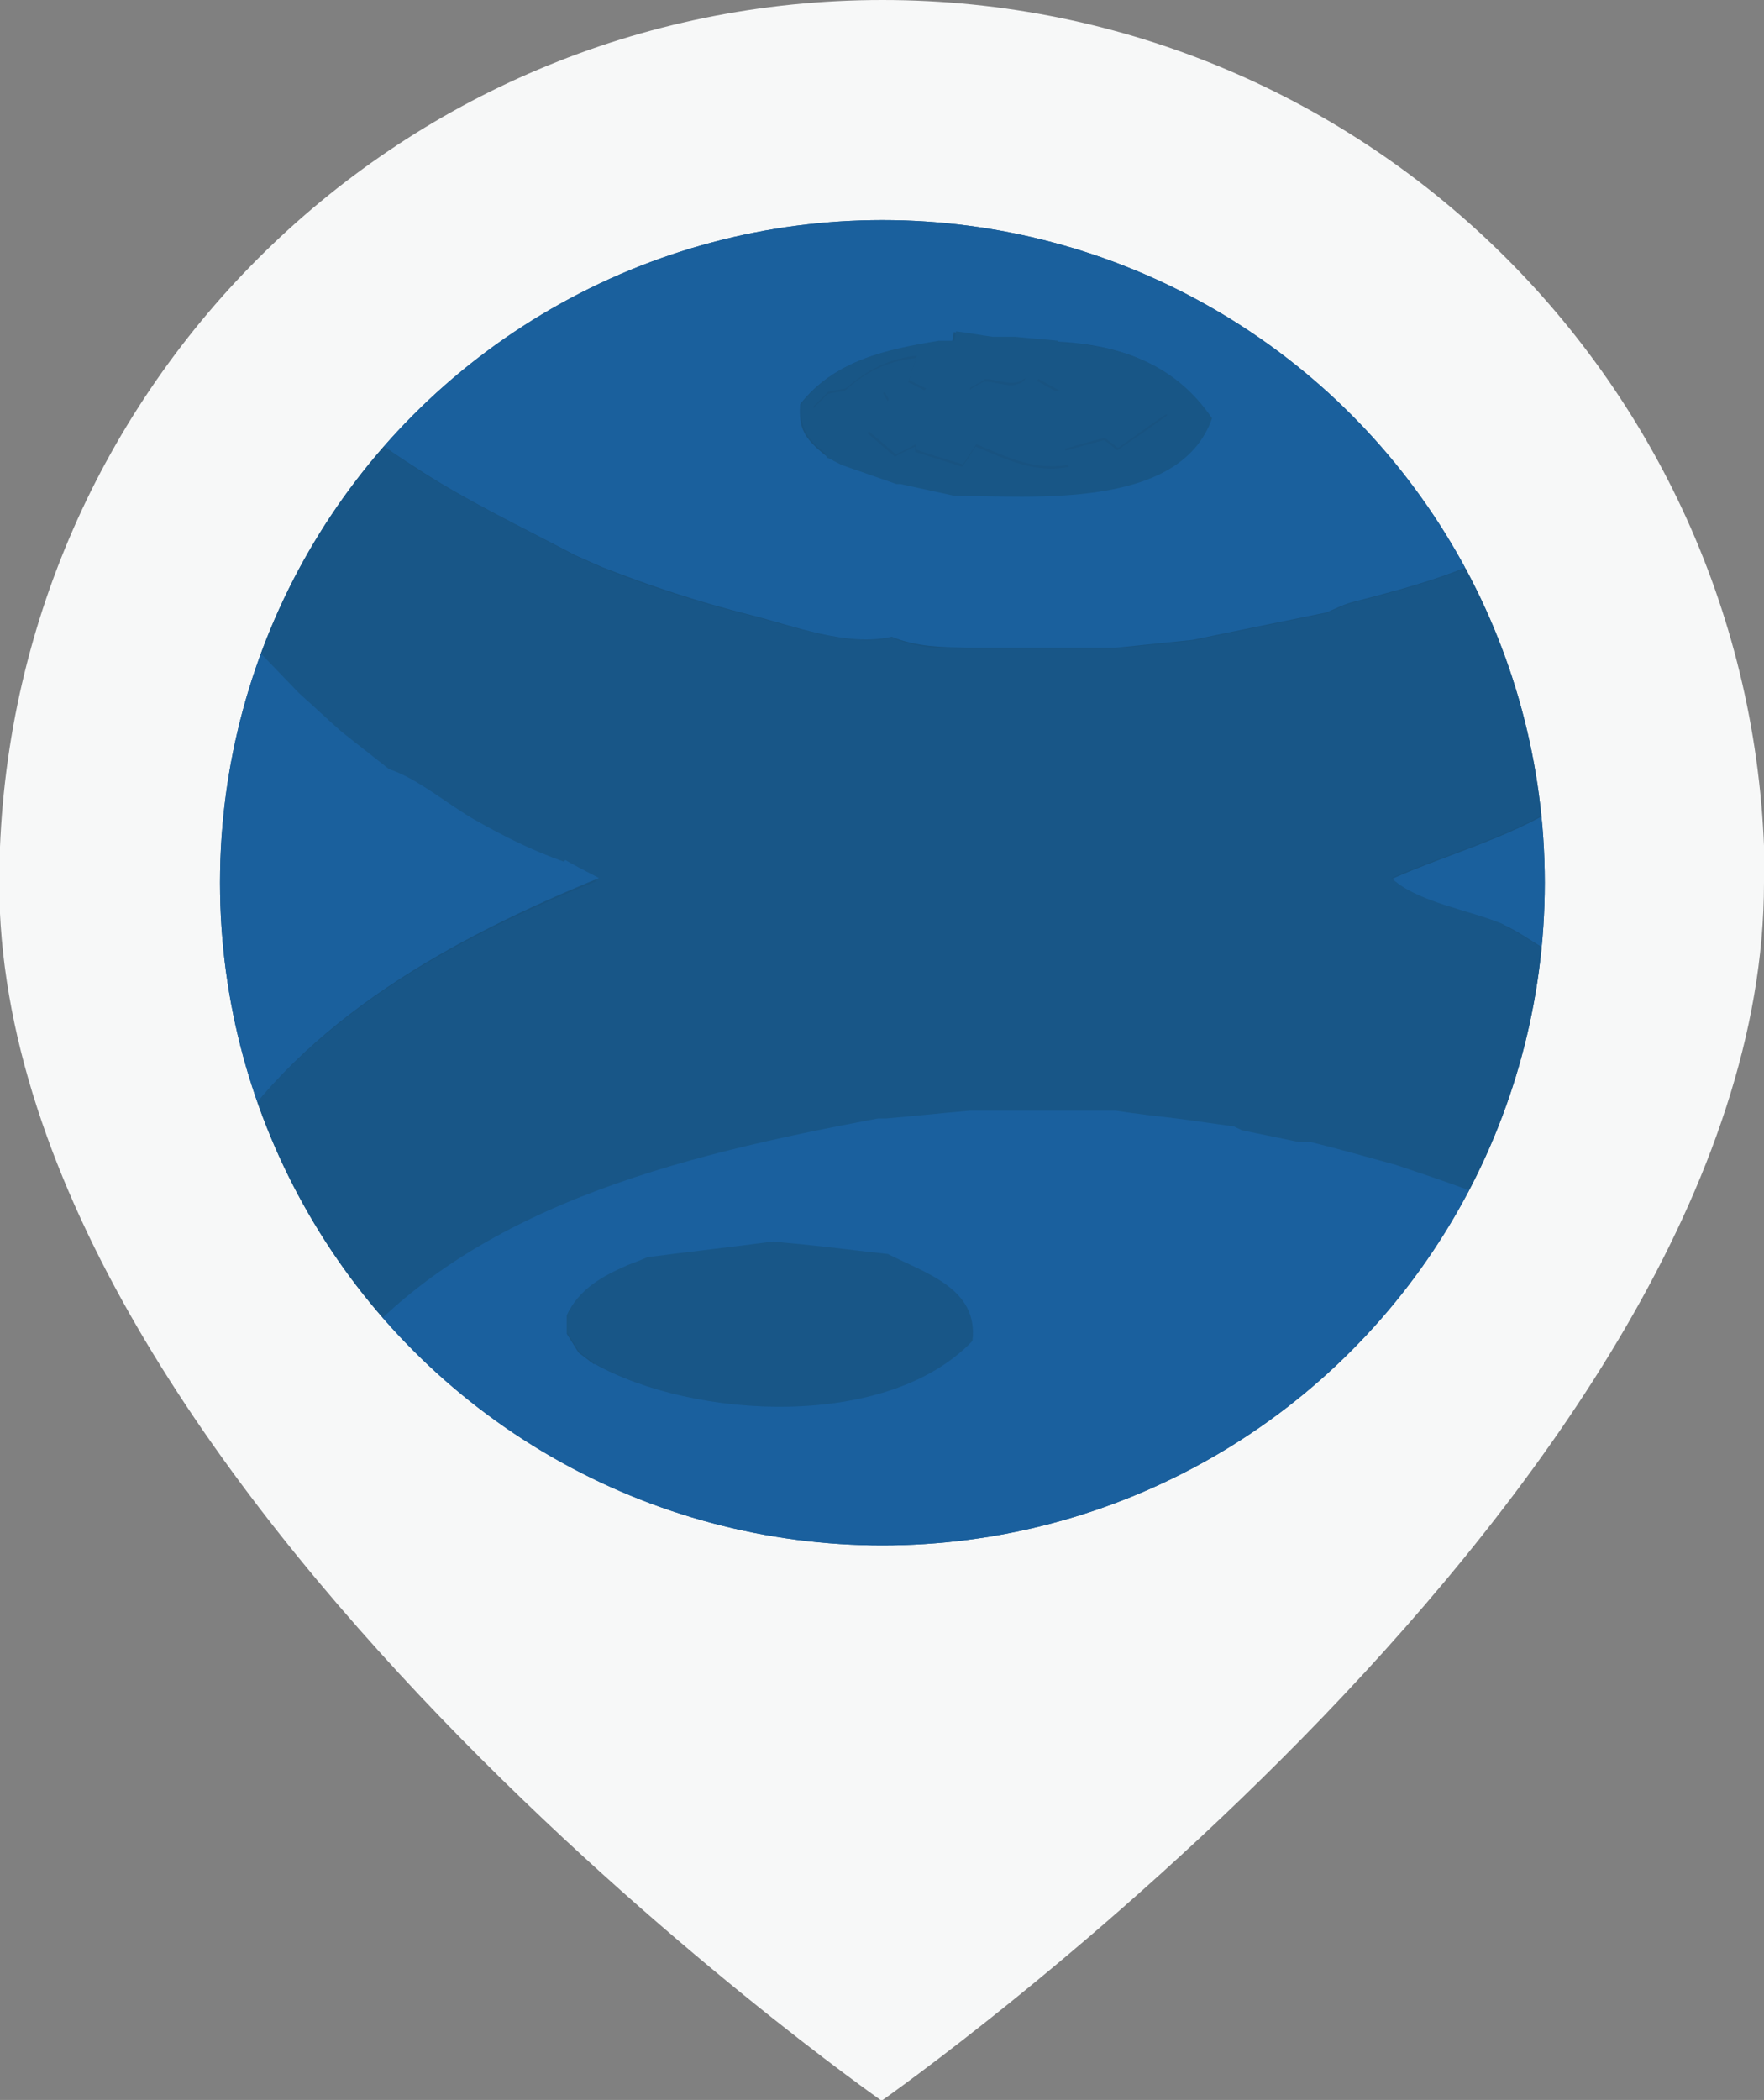 <?xml version="1.0" encoding="UTF-8"?>
<svg id="_레이어_2" data-name="레이어 2" xmlns="http://www.w3.org/2000/svg" xmlns:xlink="http://www.w3.org/1999/xlink" viewBox="0 0 22.53 26.81">
  <rect x="0" y="0" width="22.53" height="26.81" fill="#808080" stroke="none"/>
  <defs>
    <style>
      .cls-1 {
        clip-path: url(#clippath);
      }

      .cls-2 {
        fill: #f7f8f8;
      }

      .cls-3 {
        fill: #11253a;
      }

      .cls-4 {
        fill: #185381;
      }

      .cls-5 {
        fill: #185686;
      }

      .cls-6 {
        fill: #185687;
      }

      .cls-7 {
        fill: #1a609e;
      }

      .cls-8 {
        fill: #1a609d;
      }
    </style>
    <clipPath id="clippath">
      <circle class="cls-4" cx="11.27" cy="11.27" r="8.46"/>
    </clipPath>
  </defs>
  <g id="_레이어_1-2" data-name="레이어 1">
    <g>
      <path class="cls-2" d="m22.53,11.27c0,7.67-11.27,15.55-11.27,15.55,0,0-11.27-7.87-11.27-15.55C0,5.04,5.04,0,11.27,0s11.27,5.04,11.27,11.27Z"/>
      <g>
        <circle class="cls-4" cx="11.27" cy="11.27" r="8.46"/>
        <g class="cls-1">
          <path class="cls-3" d="m19.48,6.9c.03-.1.06-.2.1-.31.08-.03.15-.06.23-.09.01-.09.02-.18.04-.3.03-.03.09-.08.14-.13h.58c.74.4,1,.69,1.21,1.51.09-.45.04-.91.07-1.42-.03-.02-.09-.06-.15-.1.06.01.12.03.18.04v3.19c-.17.07-.34.15-.56.24.07.19.13.37.22.61v.36s-.05.09-.09.17c.03.06.06.13.07.15v.87s-.06.11-.1.19c.07.04.14.07.2.1.02.07.04.14.09.29-.2-.03-.36-.05-.52-.08.11.24.23.47.33.69.54.08.3.49.37.92.36.48.14.97.14,1.46-.05.05-.1.11-.16.17v1.12h-1.45c-.16.21-.3.39-.45.57,0,0-.02-.01-.02-.02-.03.09-.06.18-.07.24-.18.14-.33.25-.47.36.05.14.1.26.17.42-.23.06-.4.11-.61.17-.02.07-.06.17-.08.25-.16.12-.3.23-.45.35-.07-.05-.14-.09-.22-.15-.08.11-.16.23-.25.36.06.05.11.1.21.19-.15.04-.26.06-.35.08-.13.15-.26.3-.37.44-.14-.02-.22-.04-.31-.05-.12.16-.23.31-.33.45-.11-.05-.17-.08-.24-.12-.27.21-.52.42-.78.62,0,0,.01.01.02.02-.13.06-.25.13-.38.19,0,0,0-.01-.01-.02-.16.09-.33.18-.5.28-.04-.06-.08-.11-.13-.18h-.22c-.04.13-.09.25-.13.37-.17-.08-.25-.29-.46-.13.03.05.06.09.09.13-.07.28-.33.07-.4.14-.23-.04-.4-.07-.58-.1,0,.12-.01.19-.02.26-.25.05-.48.09-.72.14-.06-.07-.1-.12-.15-.19h-.18c-.08.03-.16.07-.24.1.02.04.04.08.11.2-.37-.02-.78-.09-1.14,0-.06-.01-.12-.03-.22-.05.1-.08.16-.14.25-.21-.24-.03-.46-.07-.65-.09-.09.06-.16.11-.25.18-.23-.02-.49-.05-.74-.07-.31-.1-.53-.11-.85-.09-.06-.07-.12-.14-.18-.2-.1-.11-.36.01-.34-.24-.02-.06-.05-.12-.09-.22-.12.1-.2.17-.26.22-.16-.09-.32-.17-.5-.27,0-.03.02-.1.04-.19-.12-.03-.24-.06-.31-.08-.13.09-.23.16-.33.23-.08-.09-.13-.15-.18-.21-.07,0-.15-.02-.25-.03-.03-.05-.07-.11-.11-.16-.01.02-.03.04-.04.05-.37-.26-.73-.52-1.13-.79.12-.07.2-.12.29-.17-.24-.16-.45-.31-.69-.47-.04.06-.1.12-.2.25-.08-.14-.15-.25-.21-.35l.32.04s-.04.02-.06.03c-.15-.26-.27-.41-.5-.6-.04-.06-.08-.12-.11-.19-.07-.37-.45-.48-.67-.83-.08-.14-.21-.36-.34-.58-.01,0-.03.01-.04.02,0-.08-.02-.16-.03-.27-.14-.11-.3-.24-.47-.38.03-.06.06-.13.08-.17-.08-.17-.15-.31-.22-.45.01,0,.02-.01.03-.02-.06-.07-.12-.13-.19-.22.02-.23.04-.48.07-.75.04-.04.1-.09.16-.15-.02-.05-.05-.09-.08-.14-.09.03-.16.06-.27.09v-.39c.07-.03.13-.06.24-.11-.04-.13-.07-.26-.11-.41-.13.06-.19.09-.28.14-.05-.03-.1-.07-.18-.13.08-.13.15-.24.21-.36.16-.03.33-.07.49-.1.04-.03.09-.07.13-.1.02.14.05.29.07.43-.25.28-.27.38-.05.57.05-.08.1-.15.14-.22.1.3.2.59.3.89-.09-.06-.18-.12-.33-.22-.07.17-.15.37-.23.57.02.01.04.03.06.04.19-.08.38-.16.58-.24,0,.01.02.03.02.04.44,1.01.97,1.96,1.77,2.74.01.03.03.07.04.1-.15-.02-.31-.04-.47-.06.06.11.11.2.16.3.27.25.55.5.82.76.02-.01.04-.03.06-.04-.04-.33-.42-.66-.58-.96,1.09.9,2.09,1.8,3.42,2.3-.21.14-.09.22.07.29.06-.07.12-.13.18-.2.08.03.16.06.25.1.03.08.06.16.11.28.15-.05.29-.09.42-.13.11.02.23.04.34.06.03.07.08.21.1.21.12-.02.23-.08.35-.12.12.01.24.03.35.04.21.02.41.04.62.06-.02.03-.04.06-.07.09.48.15,1.27.13,1.53-.04-.09,0-.16-.01-.24-.01.36-.05.72-.1,1.08-.15.07.22.23.14.37.1.08.03.16.06.24.08.01-.03.02-.07.03-.1l-.39-.13c.67-.34,1.45-.47,2.14-.77.57-.25,1.11-.58,1.61-.97,1.02-.8,1.95-1.83,2.52-3,.07-.12.17-.22.22-.35.23-.6.45-1.21.67-1.81.36-.11.43-.48.66-.71-.18-.43.05-.37.12-.71.38-.17.54-.61.36-.97.16-.7.02-1.24-.53-1.69,0-.04.01-.07.02-.11.36-.11.58-.05.95.02v-.93c-.17.06-.32.11-.49.17-.02.03-.07.09-.11.15h-.57v.25c.06.04.12.08.18.12-.04.08-.07.15-.1.21-.07-.06-.13-.12-.2-.18-.09.08-.17.18-.23.27-.21-.29-.2-.83-.3-1.17-.13-.43-.33-.84-.49-1.26Zm1.54.06c.08.24.17.47.25.7.13-.4.12-.76-.19-1.11-.08-.02-.21-.05-.34-.09,0,.12.02.21.02.29-.11.03-.18.05-.27.08.06.14.11.25.16.38-.05.11-.09.22-.15.37.08.02.15.03.25.05v-.69c.11,0,.18.01.27.02Z"/>
          <path class="cls-3" d="m9.11,21.67c.26.02.51.05.74.07.1-.07.16-.12.25-.18.19.03.41.06.65.09-.09.07-.15.12-.25.21.11.02.16.04.22.05-.33.05-.65.04-.95-.15-.06.03-.12.06-.2.1-.15-.06-.31-.13-.46-.2Z"/>
          <path class="cls-3" d="m11.99,21.62h.18c.05.06.1.12.15.19.23-.05.47-.09.72-.14,0-.06,0-.13.02-.26.18.03.35.06.58.1.07-.07.33.14.4-.14-.1.42-1.62.46-2.03.53-.01-.13-.02-.21-.02-.29Z"/>
          <path class="cls-3" d="m3.53,18.39c.23.19.35.34.5.6.02,0,.04-.02.06-.03l-.32-.04c-.21-.1-.37-.24-.45-.5.08-.01.15-.02.21-.03Z"/>
          <path class="cls-3" d="m10.72,21.91c.36-.09.77-.02,1.14,0-.06-.12-.09-.16-.11-.2.07.04.13.08.2.12-.15.15-.61.17-1.23.08Z"/>
          <path class="cls-3" d="m7.74,21.13c-.01.26.25.14.34.24-.09.03-.18.05-.29.09-.07-.06-.16-.14-.26-.23.08-.04.14-.07.2-.1Z"/>
          <path class="cls-3" d="m11.99,1.91c-.55,0-1.11,0-1.66,0-.1-.1-.2-.21-.32-.34,1.71-.54,3.14.24,4.78.55.05.28.54.23.77.36.55.3,1.07.67,1.57,1.05.86.65,1.42,1.4,2.12,2.2.07.22.14.44.2.64-.07.1-.12.17-.17.23-.33-.47-.66-.94-1-1.41-.03-.04-.08-.07-.13-.11-.33-.33-.66-.65-.99-.98-.21-.16-.42-.32-.63-.48-.08-.05-.16-.11-.24-.16-1.04-.71-2.17-1.18-3.4-1.41-.16-.03-.31-.06-.47-.09.06-.08.11-.15.2-.27-.18-.04-.3-.06-.43-.09-.08.12-.14.21-.2.31Z"/>
          <path class="cls-3" d="m20.7,9.24c.03-.07.06-.13.1-.21-.06-.04-.12-.08-.18-.12v-.25h.57c.05-.06.09-.12.11-.15.18-.06.32-.11.49-.17v.93c-.37-.07-.59-.13-.95-.02,0,.04-.01.07-.02.11.55.46.69,1,.53,1.69.18.36.02.8-.36.97-.03-.62-.05-1.24-.08-1.86h-.06c-.07-.06-.14-.12-.19-.16.01-.26.02-.51.03-.77Z"/>
          <path class="cls-3" d="m20.7,9.24c0,.26-.01.52-.03.77.04.04.12.1.19.16h.06c.03.62.05,1.23.08,1.85-.07.34-.3.28-.12.71-.22.23-.29.59-.66.71.06-.36.12-.72.19-1.08.01-.17.04-.34.03-.51-.02-.6-.05-1.19-.08-1.79-.03-.25-.06-.49-.08-.74.07-.1.15-.19.23-.27.07.06.13.12.2.18Z"/>
          <path class="cls-3" d="m21.02,6.96c-.09,0-.16-.01-.27-.02v.69c-.1-.02-.17-.03-.25-.05.06-.14.1-.25.15-.37-.05-.12-.1-.24-.16-.38.09-.03.16-.05.27-.08,0-.08-.01-.17-.02-.29.13.03.25.07.34.09.31.34.32.71.19,1.11-.08-.23-.16-.46-.25-.7Z"/>
          <path class="cls-3" d="m4.31,17.61c.15.3.54.64.58.96-.02.01-.04.03-.06.04-.27-.25-.55-.5-.82-.76-.05-.1-.1-.19-.16-.3.16.02.31.04.47.06,0,0,0,0,0,0Z"/>
          <path class="cls-3" d="m2.41,14.57c.03.05.05.1.08.15-.19.08-.38.16-.58.24-.02-.01-.04-.03-.06-.04.08-.2.16-.4.23-.57.15.1.24.16.33.22Z"/>
          <path class="cls-3" d="m10.52,20.5c.41.01.82.03,1.23.04.07,0,.14,0,.24.01-.26.17-1.05.18-1.53.04.02-.03.05-.06.07-.09Z"/>
          <path class="cls-3" d="m2.02,13.35c.03.11.06.23.1.34-.05.07-.09.15-.14.22-.22-.18-.21-.29.05-.57Z"/>
          <path class="cls-3" d="m12.83,20.4c.08-.02.16-.03.25-.05.13.04.26.09.39.13-.01.03-.02.07-.03.1-.08-.03-.15-.05-.24-.08-.14.03-.3.12-.37-.1Z"/>
          <path class="cls-3" d="m8.23,20.1c.18.05.36.1.54.15-.14.04-.27.09-.42.13-.05-.13-.08-.21-.11-.28Z"/>
          <path class="cls-3" d="m9.1,20.32c.15.03.3.06.45.09-.11.04-.23.1-.35.12-.02,0-.07-.14-.1-.21Z"/>
          <path class="cls-3" d="m7.73,19.91c.08.03.16.06.25.1-.06.06-.11.13-.18.2-.16-.08-.28-.15-.07-.29Z"/>
          <path class="cls-6" d="m3.82,8.85c.1.02.2.05.25.06.12.17.2.3.29.43-.18-.16-.36-.33-.54-.49Z"/>
          <path class="cls-8" d="m20.36,10.08c.03.6.06,1.19.08,1.79,0,.17-.02.34-.03.51-.32.05-.89-.44-1.2-.57-.42-.18-1.1-.28-1.43-.59.74-.33,1.64-.56,2.3-1.04.1-.03.19-.06.29-.1Z"/>
          <path class="cls-6" d="m15.76,13.21c-.23-.06-.45-.2-.69-.05v-.42h.31c0,.27.06.22.32.26.01.04.03.12.05.21Z"/>
          <path class="cls-6" d="m14.93,12.96h-.44v-.22c.15.03.28.05.44.08v.14Z"/>
          <path class="cls-6" d="m17.08,13.35c-.16-.03-.33-.07-.49-.1.16-.03.32-.07.49-.1v.2Z"/>
          <path class="cls-6" d="m14.39,13.06c-.1-.03-.2-.07-.29-.1,0-.07,0-.14,0-.22.08.02.15.04.24.07.01.06.03.15.05.25Z"/>
          <path class="cls-6" d="m17.43,12.77c0-.08,0-.16.01-.23.02-.01.05-.03.07-.04.06.08.13.15.23.27h-.31Z"/>
          <path class="cls-3" d="m11.99,1.91c.06-.1.13-.19.2-.31.14.03.25.05.43.09-.09.12-.15.19-.2.27-.14-.02-.29-.03-.43-.05Z"/>
          <path class="cls-8" d="m17.17,4.11c-.12.07-.24.13-.4.22.09.1.16.19.24.27.09-.03.16-.05.25-.08.04.06.08.13.12.21-.1.02-.19.03-.31.06-.33-.24-.72-.43-.86-.82.14-.14.23-.24.33-.34.21.16.42.32.63.48Z"/>
          <path class="cls-6" d="m10.38,15.9c.3.03.59.07.97.11.49.25,1.16.44,1.08,1.11-1.09,1.14-3.56,1-4.83.29-.07-.05-.13-.1-.2-.15-.05-.08-.1-.16-.15-.24,0-.08,0-.16,0-.24.16-.34.46-.5.78-.64.08-.03.16-.06.25-.1.54-.07,1.08-.13,1.61-.2.16.02.33.03.49.05Z"/>
          <path class="cls-7" d="m11.76,20.01h-1s0-.06,0-.08h1.01s0,.06,0,.08Z"/>
          <path class="cls-7" d="m9.44,19.65c.12-.01.21-.02.35-.04-.08.3-.14.26-.46.28.06-.13.08-.19.11-.24Z"/>
          <path class="cls-6" d="m19.2,11.8c-.42-.18-1.1-.28-1.43-.59.74-.33,1.64-.56,2.3-1.04.1-.03.19-.06.29-.1-.03-.25-.06-.49-.08-.74-.21-.29-.2-.83-.3-1.17-.13-.43-.33-.84-.49-1.26-.02,0-.03,0-.05,0-.66.4-1.4.6-2.14.79-.12.03-.24.09-.36.14l-.98.2c-.24.05-.49.1-.73.15l-.98.1c-.64,0-1.27,0-1.91,0-.31,0-.63,0-.95-.14-.58.12-1.25-.14-1.81-.28-.66-.17-1.25-.35-1.89-.61-.11-.05-.23-.1-.34-.15-.69-.37-1.41-.71-2.07-1.14-.4-.27-.85-.55-1.02-1.06-.82.71-1.24,1.73-1.71,2.7.08.07.17.14.25.22.34.35.68.7,1.01,1.05.1.02.2.05.25.06.12.17.2.3.29.43l.61.48c.37.12.76.46,1.1.65.37.21.73.39,1.13.53.12.06.25.13.43.23-1.86.75-3.76,1.79-4.86,3.54-.09,0-.17,0-.26,0,.44,1.01.97,1.96,1.76,2.74,1.64-2.1,4.45-2.76,6.94-3.22.03,0,.07,0,.1,0,.36-.03.72-.07,1.08-.1.42,0,.85,0,1.27,0,.2,0,.39,0,.59,0,.26.03.52.06.78.1.24.03.49.07.73.1.03.02.07.03.1.05l.73.15s.1,0,.15,0c.36.1.72.2,1.08.29.33.11.65.22.98.34.22.08.46.13.54.39.07-.12.17-.22.22-.35.23-.6.45-1.21.67-1.81.06-.36.12-.72.19-1.08-.32.05-.89-.44-1.2-.57Z"/>
          <path class="cls-8" d="m7.2,11c-.4-.14-.76-.32-1.13-.53-.34-.19-.73-.53-1.1-.65l-.61-.48c-.18-.16-.36-.33-.54-.49-.34-.35-.67-.7-1.01-1.05-.08-.08-.17-.15-.25-.22-.3.66-.49,1.34-.6,2.05-.18,1.09-.19,2.18,0,3.28.02.14.05.29.07.43.03.11.06.23.1.34.1.29.2.59.3.88.03.05.05.1.08.15,0,.01.02.03.02.04h.26c1.1-1.75,3.01-2.78,4.86-3.54-.19-.1-.31-.16-.43-.23Zm-4.5-1.12c-.18-.34-.18-.52-.06-.67.03,0,.06,0,.09,0-.01.22-.02.45-.03.67Z"/>
          <path class="cls-8" d="m2.73,9.22c-.01.22-.02.45-.03.67-.18-.34-.18-.52-.06-.67.03,0,.06,0,.09,0Z"/>
          <path class="cls-8" d="m19.28,6.6c-.33-.47-.66-.94-1-1.41-.03-.04-.08-.07-.13-.11-.33-.33-.66-.65-.99-.98-.12.07-.24.13-.4.22.09.1.16.19.24.27.09-.03.16-.05.25-.08.04.06.08.13.12.21-.1.02-.19.03-.31.06-.33-.24-.72-.43-.86-.82.14-.14.23-.24.33-.34-.08-.05-.16-.11-.24-.16-1.04-.71-2.17-1.18-3.4-1.41-.16-.03-.31-.06-.47-.09-.14-.02-.29-.03-.43-.05-.55,0-1.11,0-1.66,0-.45.08-.91.17-1.36.25-1.78.48-3.45,1.36-4.71,2.73.17.52.62.8,1.02,1.06.65.43,1.37.77,2.07,1.14h0c.11.05.23.1.34.15.64.25,1.22.44,1.89.61.56.14,1.23.41,1.81.28.32.13.63.13.95.14.08-.09.17-.15.27-.18-.1.03-.19.09-.27.18.64,0,1.27,0,1.91,0l.98-.1c.24-.05.49-.1.73-.15l.98-.2c.12-.05.23-.11.36-.14.74-.19,1.48-.39,2.14-.79-.05-.1-.1-.2-.15-.29Zm-7.1-.29c-.23-.05-.46-.1-.69-.15-.02,0-.03,0-.05,0-.23-.08-.46-.16-.69-.24-.07-.03-.13-.07-.2-.1-.29-.23-.35-.36-.33-.66.44-.56,1.09-.69,1.75-.8h.19s.02-.09.02-.12c.16.03.32.05.47.07.1,0,.2,0,.29,0,.18.02.36.03.54.05.82.04,1.49.27,1.97.97-.41,1.18-2.33.99-3.29.99Z"/>
          <g>
            <polygon class="cls-7" points="4.31 17.61 4.31 17.61 4.31 17.61 4.31 17.61"/>
            <path class="cls-7" d="m18.8,15.21c-.32-.12-.65-.23-.98-.34-.36-.1-.72-.2-1.08-.29h0s-.1,0-.15,0c-.24-.05-.49-.1-.73-.15-.03-.02-.07-.03-.1-.05-.24-.03-.49-.07-.73-.1-.26-.03-.52-.06-.78-.1-.2,0-.39,0-.59,0-.42,0-.85,0-1.27,0-.36.03-.72.07-1.08.1-.03,0-.07,0-.1,0-2.49.47-5.3,1.12-6.94,3.22.01.03.03.07.04.1,1.09.89,2.09,1.8,3.42,2.3.08.03.16.06.25.1.08.03.16.06.25.1l.54.15c.11.02.23.04.34.06.15.03.3.06.45.09.12.01.24.03.35.04.21.02.41.04.62.06.41.01.82.03,1.23.04l1.08-.15c.08-.02.16-.03.25-.05.67-.34,1.45-.47,2.14-.77.57-.25,1.11-.58,1.61-.97,1.02-.8,1.95-1.83,2.52-3-.08-.27-.33-.32-.54-.39Zm-9.47,4.68c.06-.13.08-.19.11-.24.12-.01.21-.02.35-.04-.08.3-.14.26-.46.28Zm2.44.12h-1s0-.06,0-.08h1.01s0,.06,0,.08Zm-4.18-2.59c-.07-.05-.13-.1-.2-.15-.05-.08-.1-.16-.15-.24v-.24c-.06,0-.12.02-.18.03.07,0,.12-.02.18-.03.16-.34.46-.5.78-.64.08-.03.16-.06.25-.1.54-.07,1.08-.13,1.61-.2.16.02.33.03.49.05.3.03.59.07.97.11.49.25,1.16.44,1.08,1.11-1.09,1.14-3.56,1-4.83.29Z"/>
          </g>
          <g>
            <path class="cls-5" d="m13.51,4.35c-.18-.02-.36-.03-.54-.05-.1,0-.2,0-.29,0-.15-.02-.3-.05-.47-.07,0,.03-.02.08-.02.12-.06,0-.13,0-.2,0-.07.07-.14.15-.21.23.17.34.53,0,.68.13.26.02.44.03.63.04v.1c-.15.14-.34.02-.52.02-.06.03-.13.07-.19.11,0,.01,0,.03,0,.04h1.15c-.11-.06-.18-.1-.29-.16.09-.07.15-.11.19-.14.31.04.58.07.87.11.04.05.09.11.14.18,0,0,.01-.02.02-.03.13.09.25.18.45.32-.23.17-.44.31-.64.45-.06-.05-.12-.1-.17-.13-.19.05-.34.09-.51.14.01.05.03.11.06.2-.43.09-.81-.1-1.19-.26-.06.09-.09.15-.17.26-.19-.06-.4-.13-.6-.19,0-.02,0-.05,0-.07-.08.04-.17.08-.26.13-.11-.09-.22-.19-.35-.3.09-.13.16-.25.26-.4,0,0-.03-.06-.06-.11.01-.01.03-.02.04-.04.09.07.18.14.28.22.08-.07.14-.13.22-.21-.08-.04-.15-.08-.22-.11.03-.1.06-.19.1-.31-.37.04-.65.18-.91.42-.06.01-.14.02-.22.04-.06.06-.12.12-.19.19v.24s.02,0,.03-.01c.05.13.1.26.15.39.07.03.13.07.2.1.23.08.46.16.69.24.02,0,.03,0,.05,0,.23.05.46.1.69.15.96,0,2.88.19,3.29-.99-.47-.69-1.15-.93-1.97-.97Z"/>
            <path class="cls-5" d="m11.99,4.35c-.66.11-1.31.24-1.75.8-.02.31.04.44.33.66-.05-.13-.1-.26-.15-.39-.01,0-.02,0-.03.01v-.24c.07-.07.13-.13.19-.19.09-.02.17-.03.22-.04.27-.23.54-.38.91-.42-.04.13-.07.21-.1.31.07.04.14.07.22.11-.08.08-.15.14-.22.21-.1-.08-.19-.15-.28-.22-.01.01-.03.02-.04.04.03.05.06.1.06.11-.1.15-.18.27-.26.4.13.11.24.2.35.3.09-.04.17-.08.26-.13,0,.02,0,.05,0,.07.2.07.41.13.6.19.07-.11.11-.17.17-.26.38.16.75.35,1.19.26-.02-.09-.04-.15-.06-.2.17-.05.31-.09.51-.14.05.04.11.08.17.13.2-.14.4-.29.64-.45-.2-.14-.33-.23-.45-.32,0,0-.01.02-.02.03-.05-.06-.1-.13-.14-.18-.29-.04-.56-.07-.87-.11-.03.02-.09.07-.19.14.11.06.18.1.29.16h-1.15s0-.03,0-.04c.07-.04.14-.07.19-.11.18,0,.37.12.52-.02v-.1c-.18-.01-.36-.02-.63-.04"/>
          </g>
        </g>
      </g>
    </g>
  </g>
</svg>